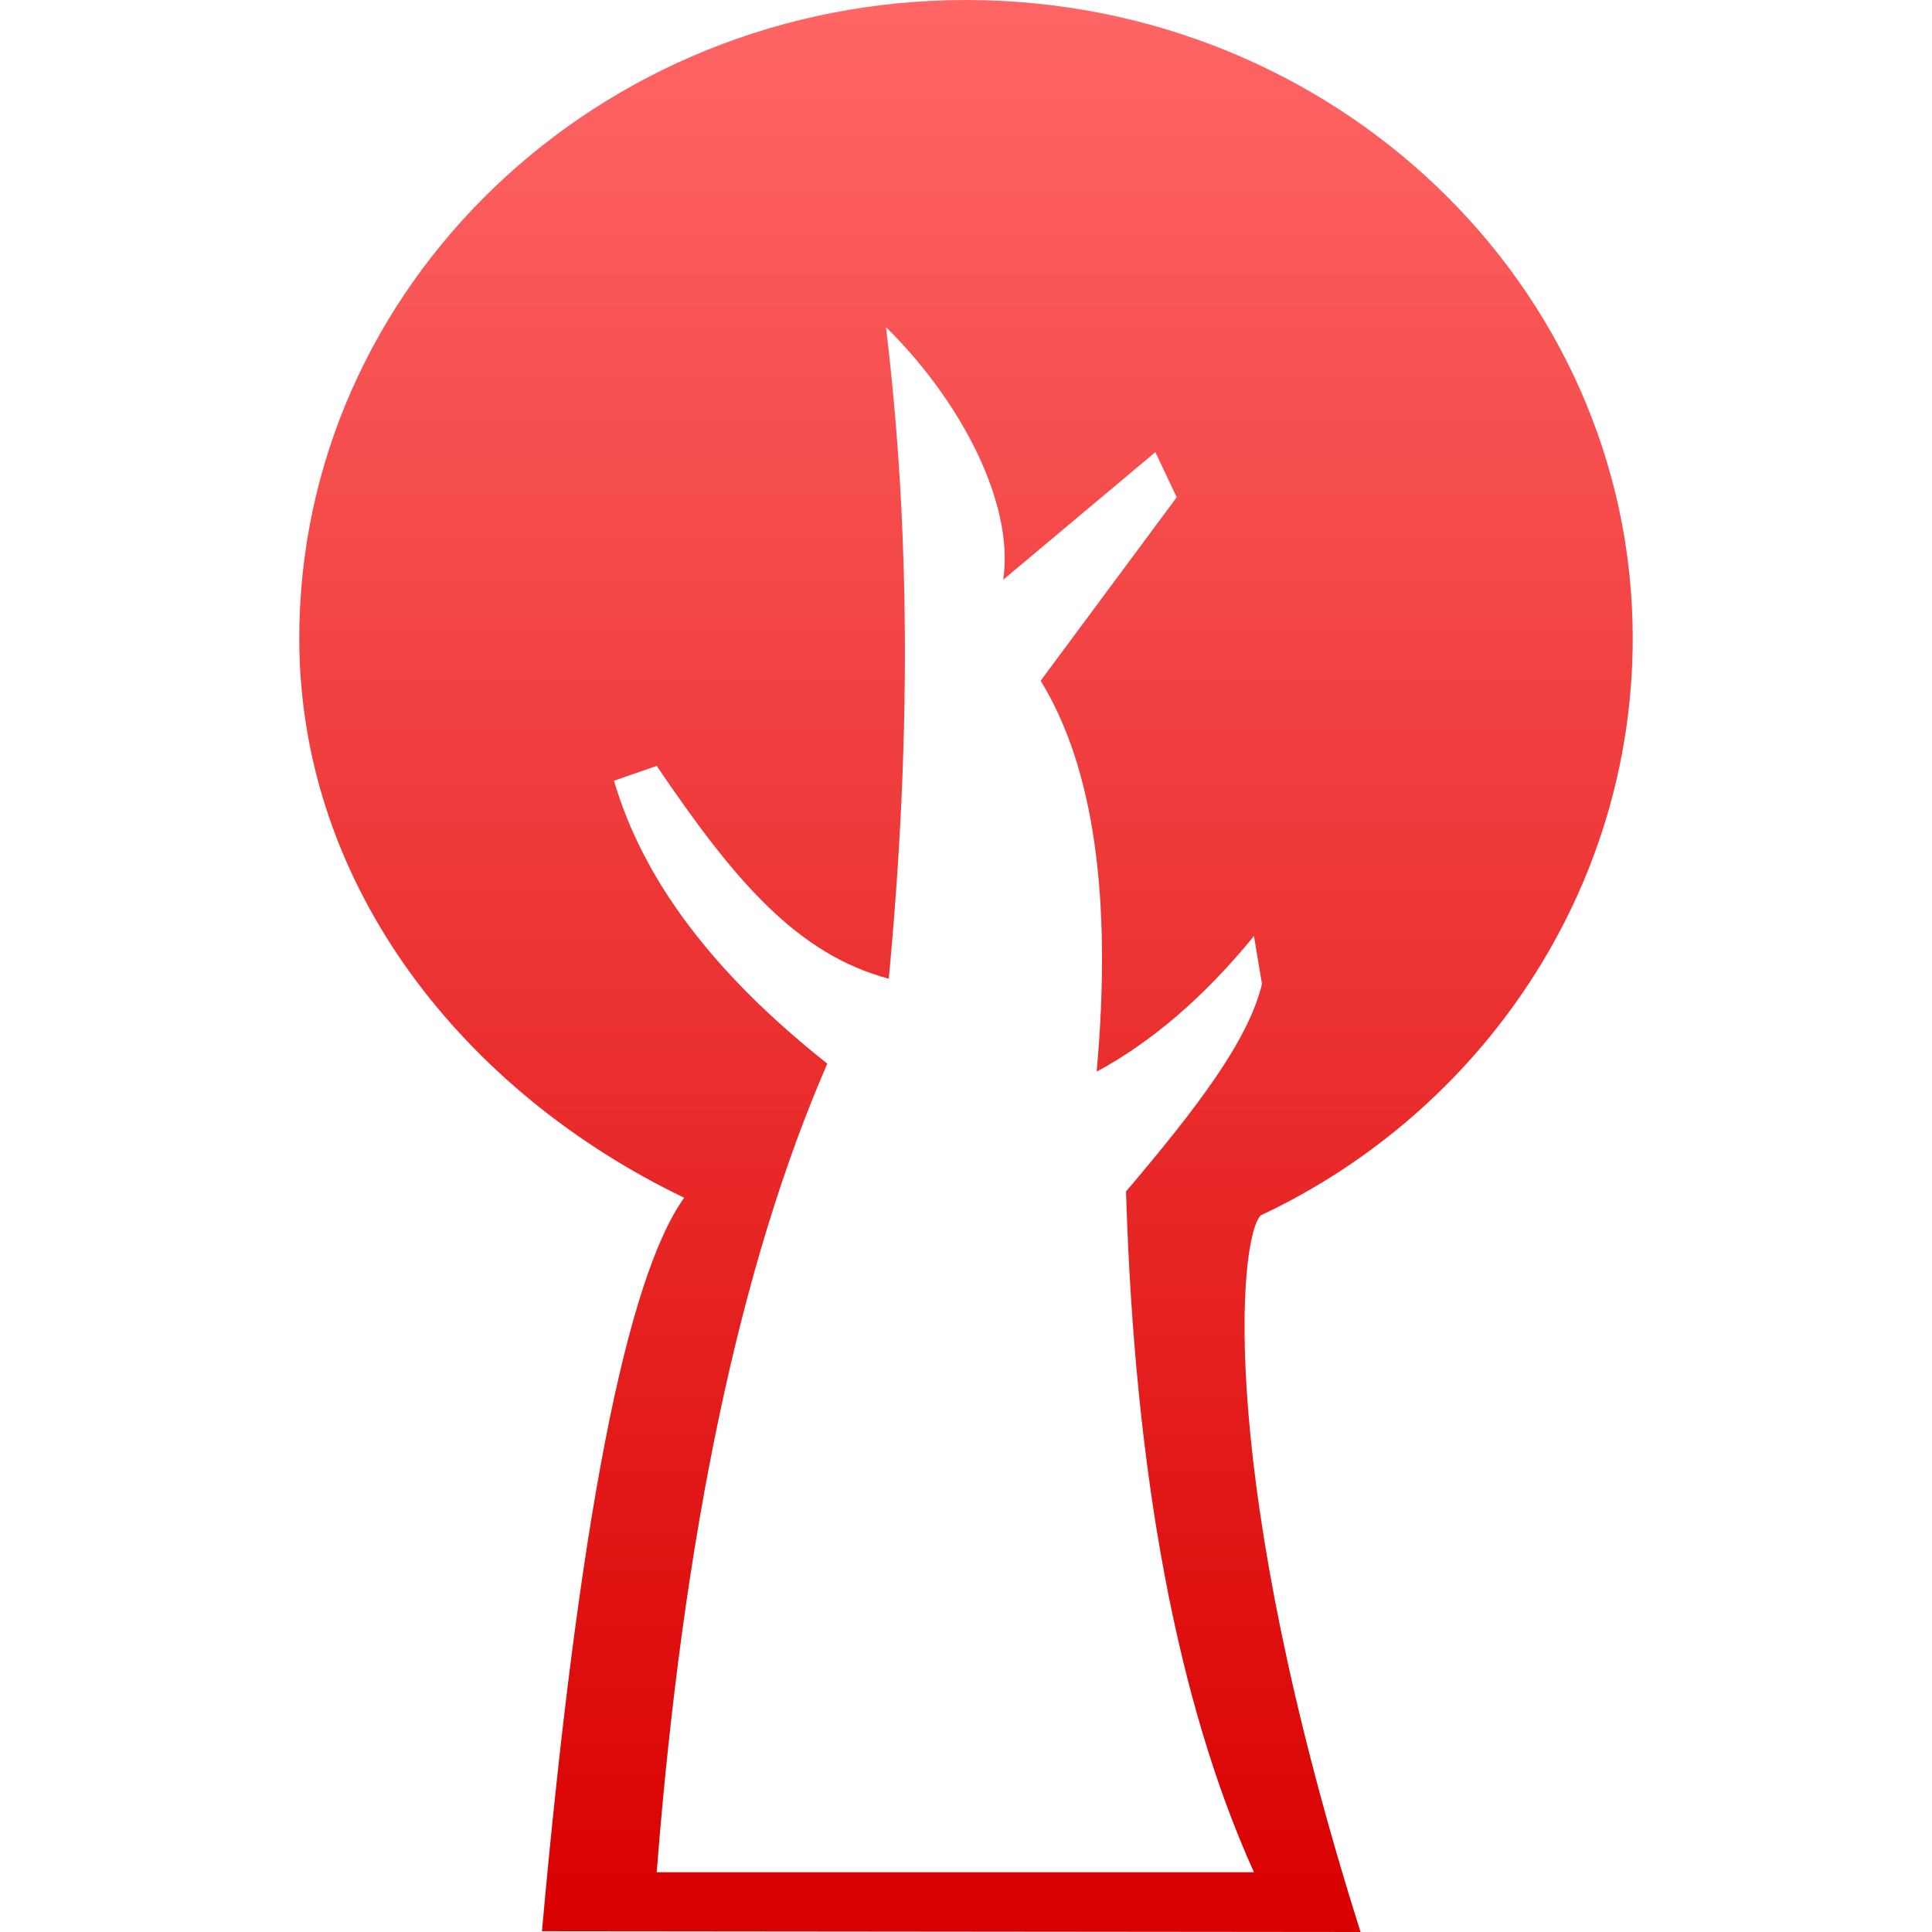 <svg xmlns="http://www.w3.org/2000/svg" xmlns:xlink="http://www.w3.org/1999/xlink" width="64" height="64" viewBox="0 0 64 64" version="1.1">
<defs>
<linearGradient id="linear0" gradientUnits="userSpaceOnUse" x1="0" y1="0" x2="0" y2="1" gradientTransform="matrix(44.172,0,0,64,9.914,0)">
<stop offset="0" style="stop-color:#ff6666;stop-opacity:1;"/>
<stop offset="1" style="stop-color:#d90000;stop-opacity:1;"/>
</linearGradient>
</defs>
<g id="surface1">
<path style=" stroke:none;fill-rule:evenodd;fill:url(#linear0);" d="M 22.664 39.676 C 15.43 36.203 9.914 29.41 9.914 21.145 C 9.914 9.473 19.812 0 32 0 C 44.188 0 54.086 9.473 54.086 21.145 C 54.086 29.48 49.094 36.816 41.762 40.262 C 41.023 41.039 40.305 48.938 45.07 64 L 17.953 63.973 C 19.168 50.469 20.738 42.371 22.664 39.676 Z M 21.754 62.02 C 22.633 50.762 24.527 41.848 27.406 35.234 C 23.637 32.254 21.297 29.145 20.34 25.863 L 21.754 25.371 C 24.375 29.242 26.426 31.609 29.441 32.422 C 30.176 24.695 30.16 17.516 29.348 10.836 C 31.824 13.273 33.605 16.664 33.234 19.203 L 38.273 14.977 L 38.98 16.473 L 34.473 22.551 C 36.23 25.41 36.848 29.727 36.328 35.5 C 38.125 34.531 39.875 33.047 41.539 31.008 L 41.805 32.598 C 41.344 34.477 39.68 36.664 37.301 39.469 C 37.586 48.887 39.012 56.422 41.539 62.02 Z M 21.754 62.02 "/>
</g>
</svg>
